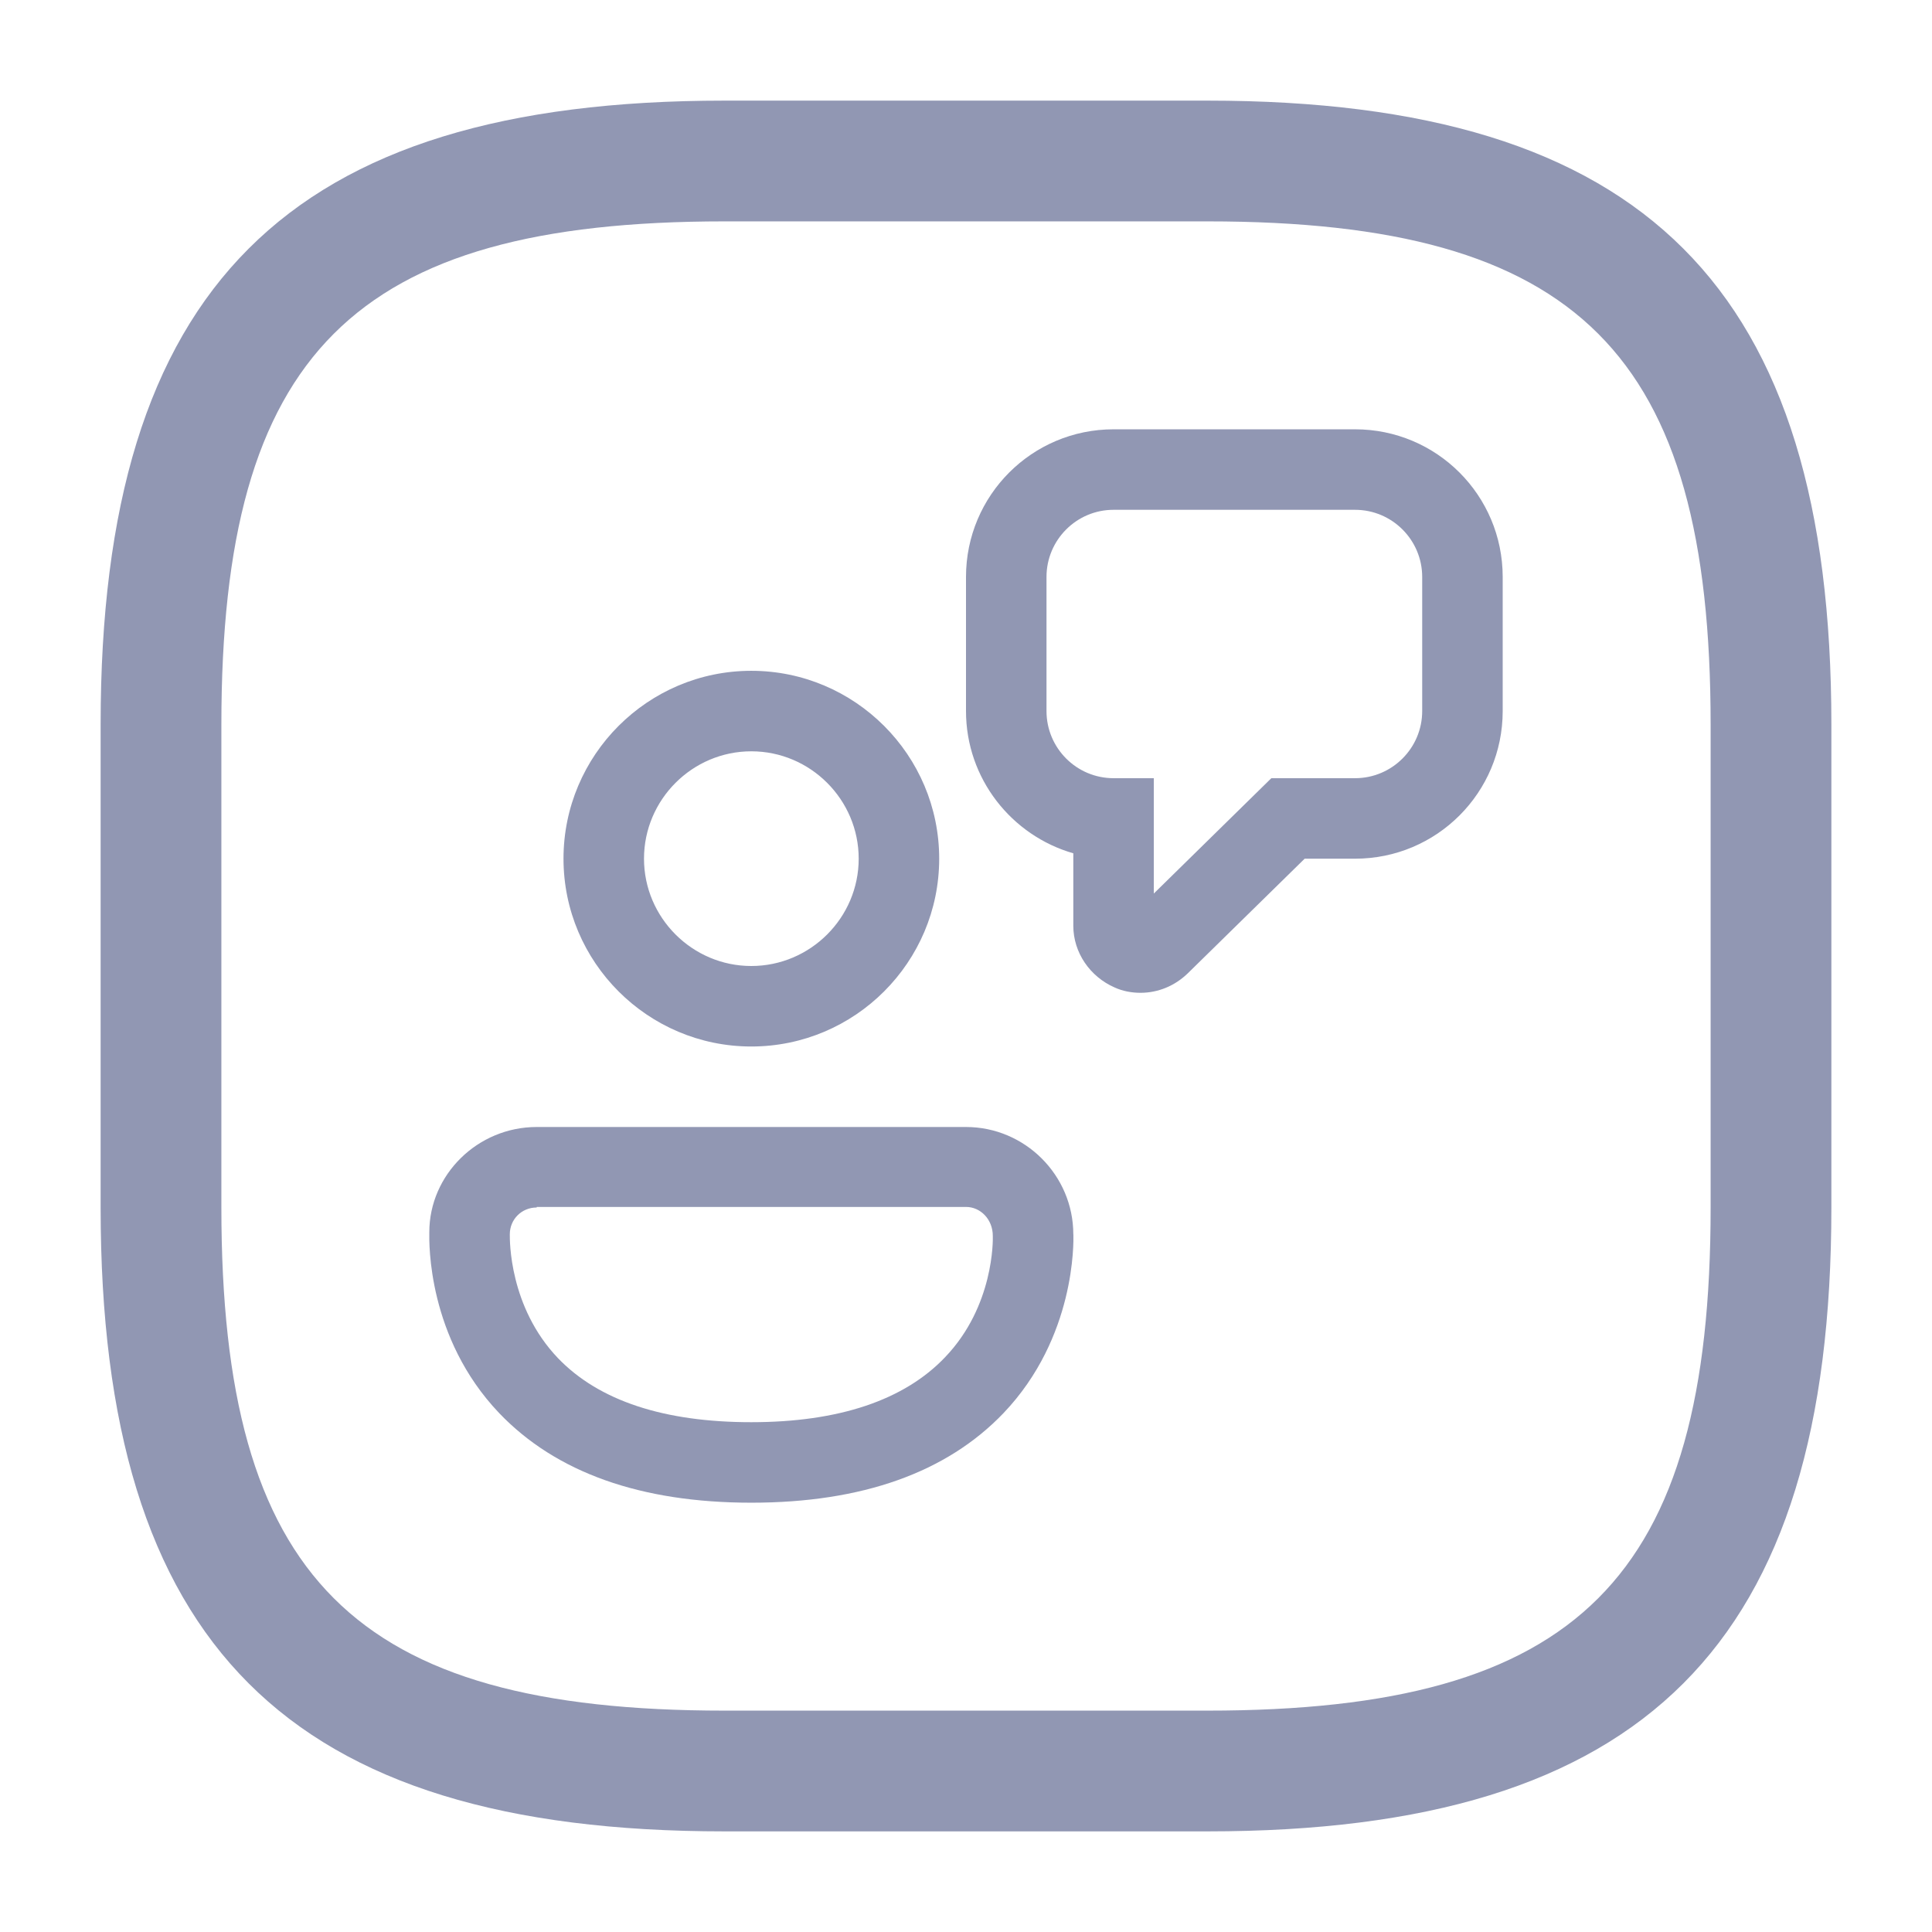 <svg width="24" height="24" viewBox="0 0 24 24" fill="none" xmlns="http://www.w3.org/2000/svg">
<path d="M15 22.75H9C3.57 22.75 1.25 20.43 1.25 15V9C1.25 3.57 3.57 1.25 9 1.25H15C20.43 1.25 22.75 3.57 22.75 9V15C22.75 20.43 20.43 22.75 15 22.75ZM9 2.75C4.39 2.75 2.75 4.39 2.75 9V15C2.75 19.61 4.39 21.25 9 21.25H15C19.61 21.25 21.25 19.61 21.25 15V9C21.25 4.39 19.61 2.75 15 2.75H9Z" fill="#9197B3"/>
<path d="M13.847 12.267C13.947 12.313 14.06 12.333 14.167 12.333C14.387 12.333 14.593 12.247 14.753 12.093L16.207 10.667H16.833C17.847 10.667 18.667 9.847 18.667 8.833V7.167C18.667 6.153 17.847 5.333 16.833 5.333H13.833C12.82 5.333 12 6.153 12 7.167V8.833C12 9.673 12.567 10.38 13.333 10.6V11.5C13.333 11.833 13.54 12.133 13.847 12.267ZM13 7.167C13 6.707 13.373 6.333 13.833 6.333H16.833C17.293 6.333 17.667 6.707 17.667 7.167V8.833C17.667 9.293 17.293 9.667 16.833 9.667H15.793L14.333 11.1V9.667H13.833C13.373 9.667 13 9.293 13 8.833V7.167ZM9.333 13C8.047 13 7 11.953 7 10.667C7 9.38 8.047 8.333 9.333 8.333C10.62 8.333 11.667 9.38 11.667 10.667C11.667 11.953 10.62 13 9.333 13ZM9.333 9.333C8.6 9.333 8 9.933 8 10.667C8 11.4 8.6 12 9.333 12C10.067 12 10.667 11.4 10.667 10.667C10.667 9.933 10.067 9.333 9.333 9.333ZM9.333 18.667C7.96 18.667 6.907 18.293 6.2 17.553C5.309 16.617 5.331 15.437 5.333 15.315V15.307C5.333 14.593 5.933 14 6.667 14H12C12.733 14 13.333 14.6 13.333 15.333L13.334 15.337C13.336 15.422 13.364 16.611 12.467 17.553C11.76 18.293 10.707 18.667 9.333 18.667ZM6.667 15C6.48 15 6.333 15.147 6.333 15.333V15.337C6.333 15.4 6.322 16.235 6.933 16.873C7.44 17.4 8.247 17.667 9.333 17.667C10.42 17.667 11.233 17.393 11.74 16.86C12.349 16.225 12.335 15.399 12.333 15.355V15.353C12.333 15.147 12.18 14.993 12 14.993H6.667V15Z" fill="#9197B3"/>
</svg>
